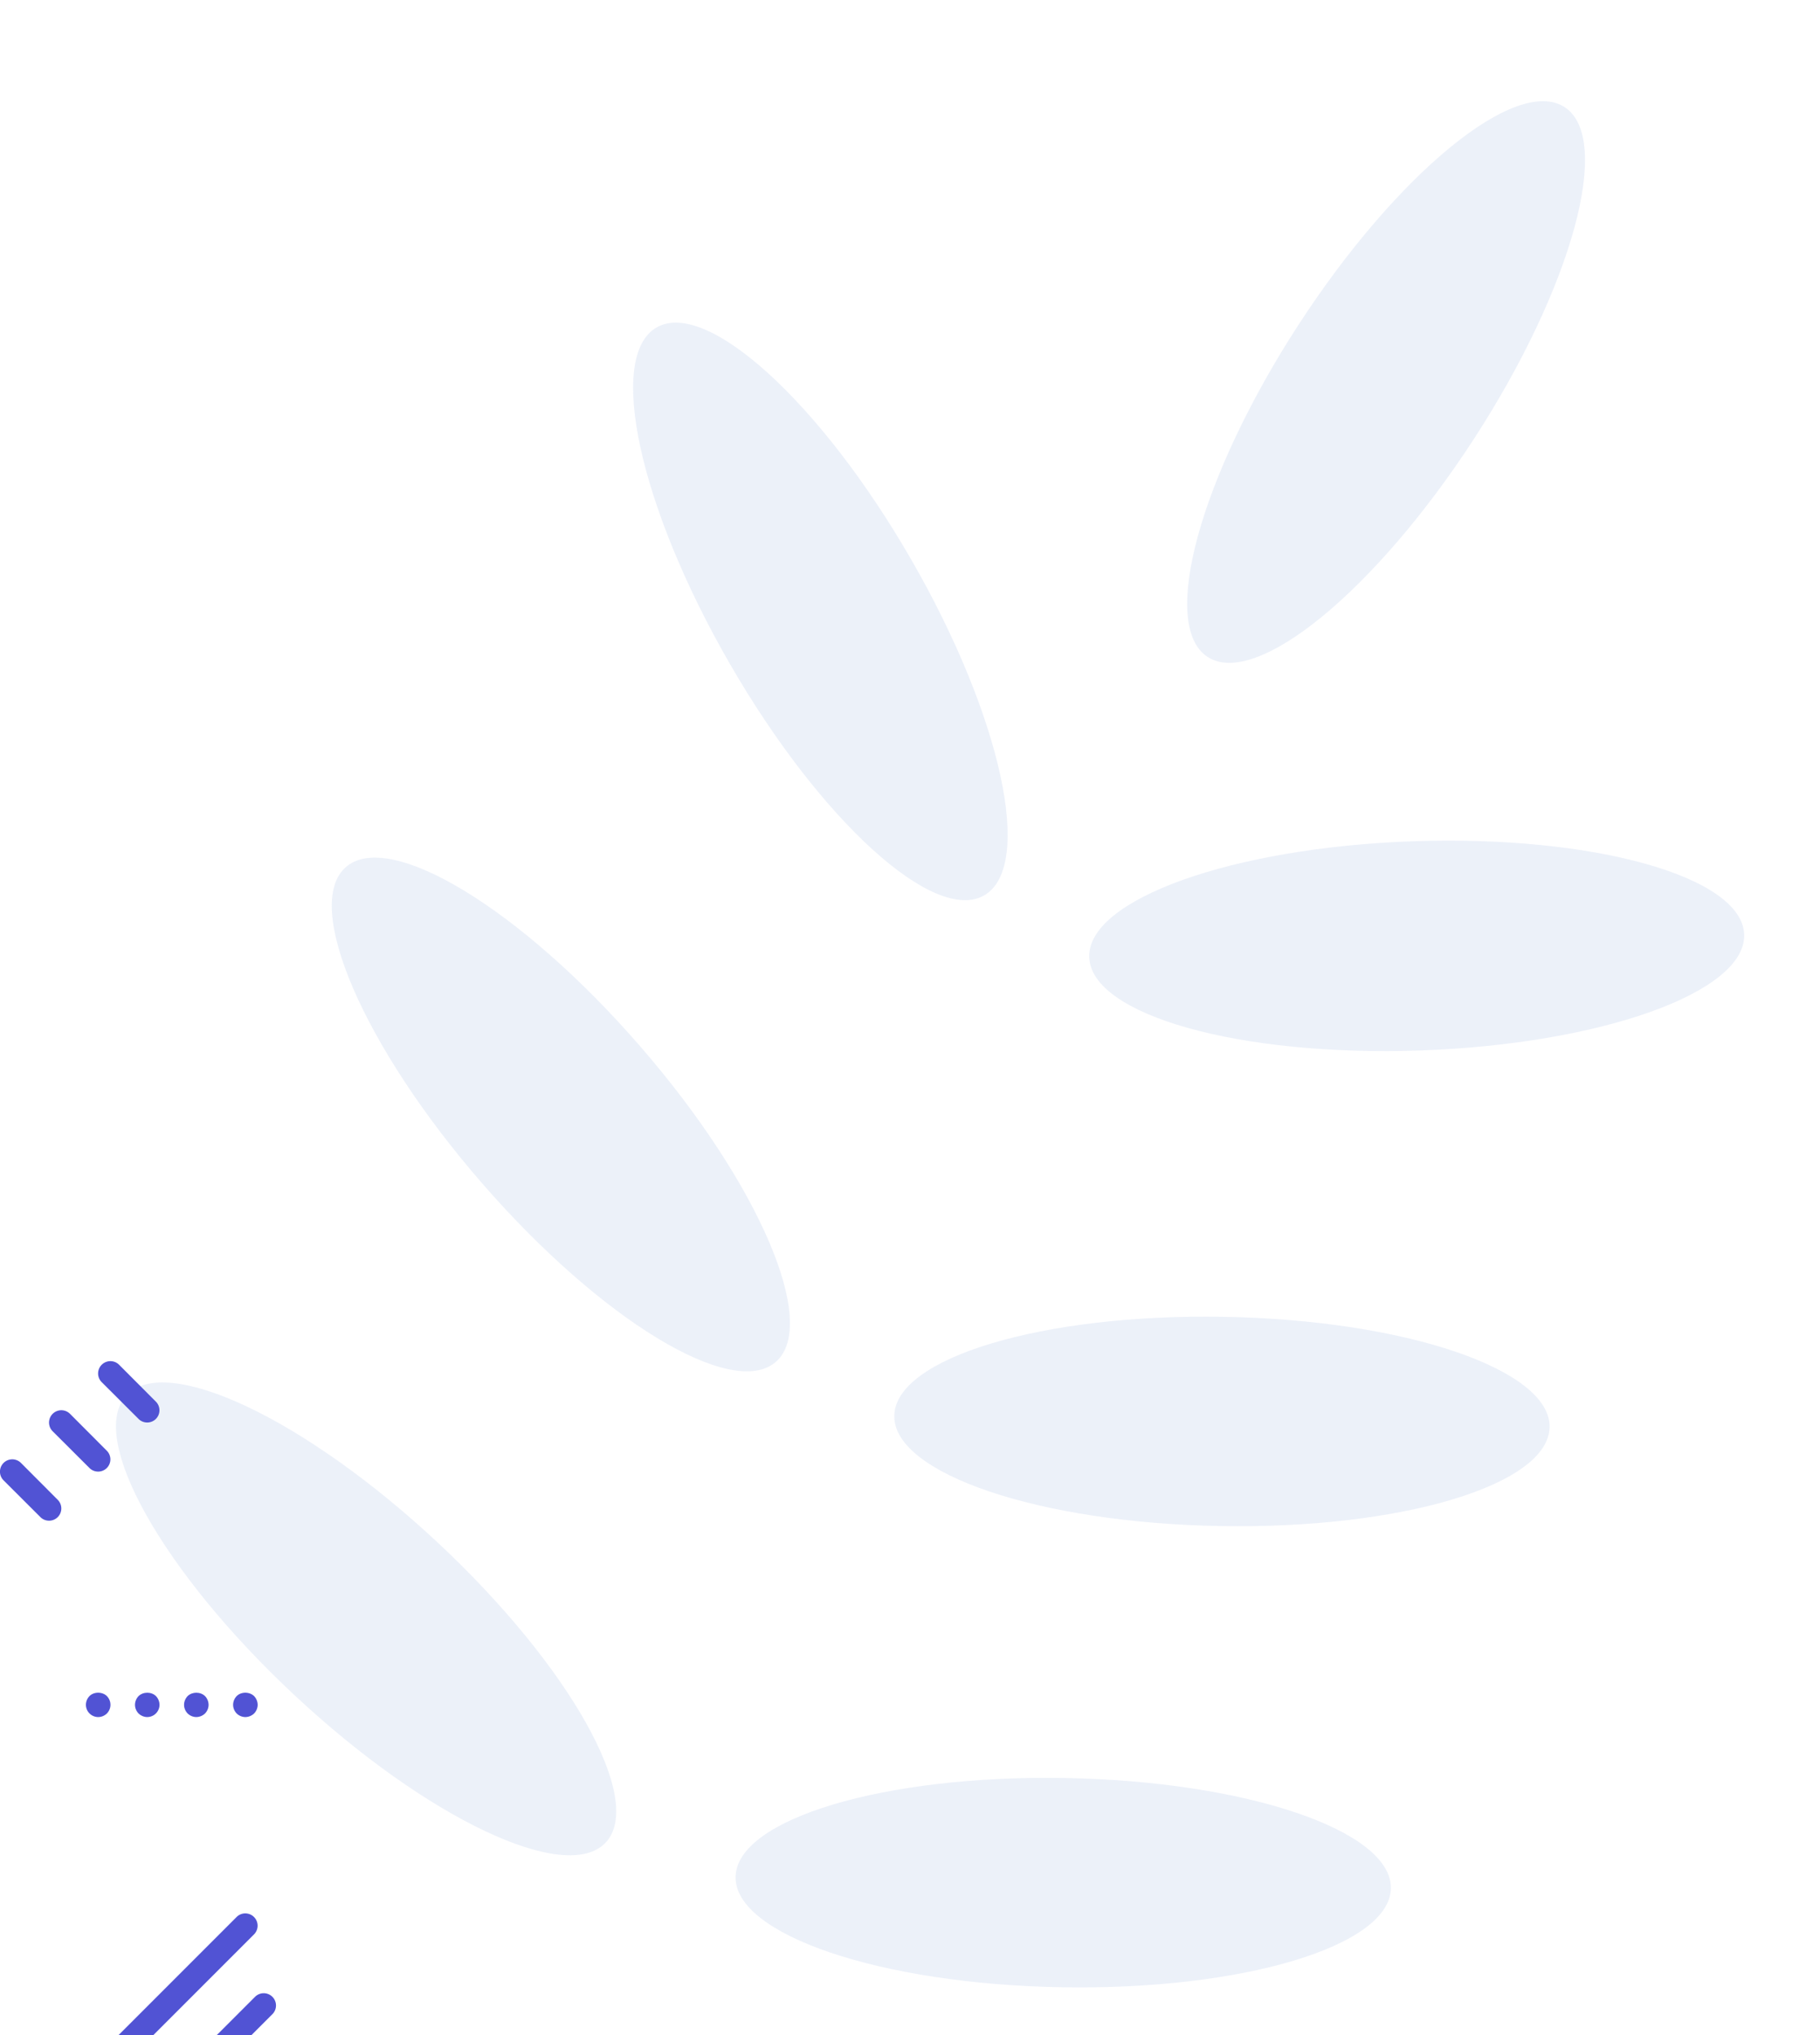 <svg xmlns="http://www.w3.org/2000/svg" xmlns:xlink="http://www.w3.org/1999/xlink" width="204" height="228" viewBox="0 0 204 228"><defs><path id="julja" d="M1210.8 3425.36c-10.14-17.57-13.82-34.43-8.21-37.67 5.6-3.24 18.38 8.38 28.52 25.95s13.82 34.43 8.21 37.67c-5.6 3.24-18.38-8.38-28.52-25.95z"/><path id="juljb" d="M1287.39 3445.25c20.27-.7 36.89 3.97 37.11 10.44.23 6.47-16.02 12.29-36.3 13-20.27.7-36.89-3.97-37.11-10.44-.23-6.47 16.02-12.29 36.3-13z"/><path id="juljc" d="M1266.17 3498.53c20.28.35 36.63 5.89 36.52 12.36-.11 6.48-16.65 11.44-36.93 11.08-20.28-.35-36.63-5.89-36.52-12.36.11-6.48 16.65-11.44 36.93-11.08z"/><path id="juljd" d="M1248.38 3550.2c20.28.35 36.63 5.89 36.52 12.36-.11 6.48-16.65 11.44-36.93 11.08-20.28-.35-36.63-5.89-36.52-12.36.11-6.48 16.65-11.44 36.93-11.08z"/><path id="julje" d="M1274.53 3387.41c11.05-17 24.4-27.94 29.84-24.41 5.43 3.52.88 20.17-10.17 37.19-11.05 17-24.4 27.94-29.84 24.41-5.43-3.52-.88-20.17 10.17-37.19z"/><path id="juljf" d="M1183.02 3483.55c-13.31-15.3-20.14-31.16-15.25-35.41 4.89-4.25 19.64 4.72 32.94 20.03 13.31 15.3 20.14 31.16 15.25 35.41-4.89 4.25-19.64-4.72-32.94-20.03z"/><path id="juljg" d="M1162.04 3540.95c-14.84-13.84-23.28-28.9-18.87-33.63 4.42-4.74 20.03 2.64 34.86 16.47 14.84 13.84 23.28 28.9 18.87 33.63-4.42 4.74-20.03-2.64-34.86-16.47z"/><path id="juljh" d="M1134.5 3521.37c-.35 0-.7-.13-.97-.4l-4.13-4.12a1.37 1.37 0 1 1 1.95-1.95l4.12 4.13a1.37 1.37 0 0 1-.97 2.34z"/><path id="julji" d="M1140 3515.87c-.35 0-.7-.13-.97-.4l-4.13-4.12a1.37 1.37 0 1 1 1.95-1.95l4.12 4.13a1.37 1.37 0 0 1-.97 2.34z"/><path id="juljj" d="M1145.5 3510.37c-.35 0-.7-.13-.97-.4l-4.13-4.12a1.37 1.37 0 1 1 1.95-1.95l4.12 4.13a1.37 1.37 0 0 1-.97 2.34z"/><path id="juljk" d="M1142.74 3581.87a1.37 1.37 0 0 1-.97-2.35l13.75-13.75a1.37 1.37 0 1 1 1.95 1.95l-13.75 13.75c-.27.27-.62.4-.98.4z"/><path id="juljl" d="M1151.68 3583.93a1.37 1.37 0 0 1-.97-2.34l6.88-6.88a1.37 1.37 0 1 1 1.94 1.95l-6.87 6.87c-.27.27-.62.4-.98.4z"/><path id="juljm" d="M1140 3543.37a1.38 1.38 0 0 1-1.37-1.37c0-.37.15-.72.4-.98.5-.5 1.44-.5 1.95 0 .25.26.4.6.4.98 0 .37-.15.71-.4.97-.26.25-.6.4-.98.4z"/><path id="juljn" d="M1145.5 3543.37c-.35 0-.71-.15-.97-.4-.25-.26-.4-.61-.4-.97s.15-.72.4-.98c.52-.5 1.44-.5 1.95 0 .25.26.4.62.4.98s-.15.71-.41.97c-.25.25-.6.4-.97.4z"/><path id="juljo" d="M1151 3543.37c-.35 0-.71-.15-.97-.4-.25-.26-.4-.61-.4-.97s.15-.72.4-.98c.52-.5 1.43-.5 1.95 0 .25.26.4.62.4.98s-.15.71-.4.97c-.26.25-.62.4-.98.4z"/><path id="juljp" d="M1156.5 3543.37a1.4 1.4 0 0 1-.97-.4c-.25-.26-.4-.6-.4-.97s.15-.72.4-.98c.5-.5 1.43-.5 1.95 0 .25.26.4.62.4.98s-.15.71-.4.97c-.26.25-.62.4-.98.4z"/></defs><g><g opacity=".2" transform="translate(-1129 -3351)"><use fill="#a1b8e3" xlink:href="#julja"/></g><g opacity=".2" transform="translate(-1129 -3351)"><use fill="#a1b8e3" xlink:href="#juljb"/></g><g opacity=".2" transform="translate(-1129 -3351)"><use fill="#a1b8e3" xlink:href="#juljc"/></g><g opacity=".2" transform="translate(-1129 -3351)"><use fill="#a1b8e3" xlink:href="#juljd"/></g><g opacity=".2" transform="translate(-1129 -3351)"><use fill="#a1b8e3" xlink:href="#julje"/></g><g opacity=".2" transform="translate(-1129 -3351)"><use fill="#a1b8e3" xlink:href="#juljf"/></g><g opacity=".2" transform="translate(-1129 -3351)"><use fill="#a1b8e3" xlink:href="#juljg"/></g><g transform="translate(-1129 -3351)"><g><use fill="#5153d4" xlink:href="#juljh"/></g></g><g transform="translate(-1129 -3351)"><g><use fill="#5153d4" xlink:href="#julji"/></g></g><g transform="translate(-1129 -3351)"><g><use fill="#5153d4" xlink:href="#juljj"/></g></g><g transform="translate(-1129 -3351)"><g><use fill="#5153d4" xlink:href="#juljk"/></g></g><g transform="translate(-1129 -3351)"><g><use fill="#5153d4" xlink:href="#juljl"/></g></g><g transform="translate(-1129 -3351)"><g><g><use fill="#5153d4" xlink:href="#juljm"/></g></g><g><g><use fill="#5153d4" xlink:href="#juljn"/></g></g><g><g><use fill="#5153d4" xlink:href="#juljo"/></g></g><g><g><use fill="#5153d4" xlink:href="#juljp"/></g></g></g></g></svg>